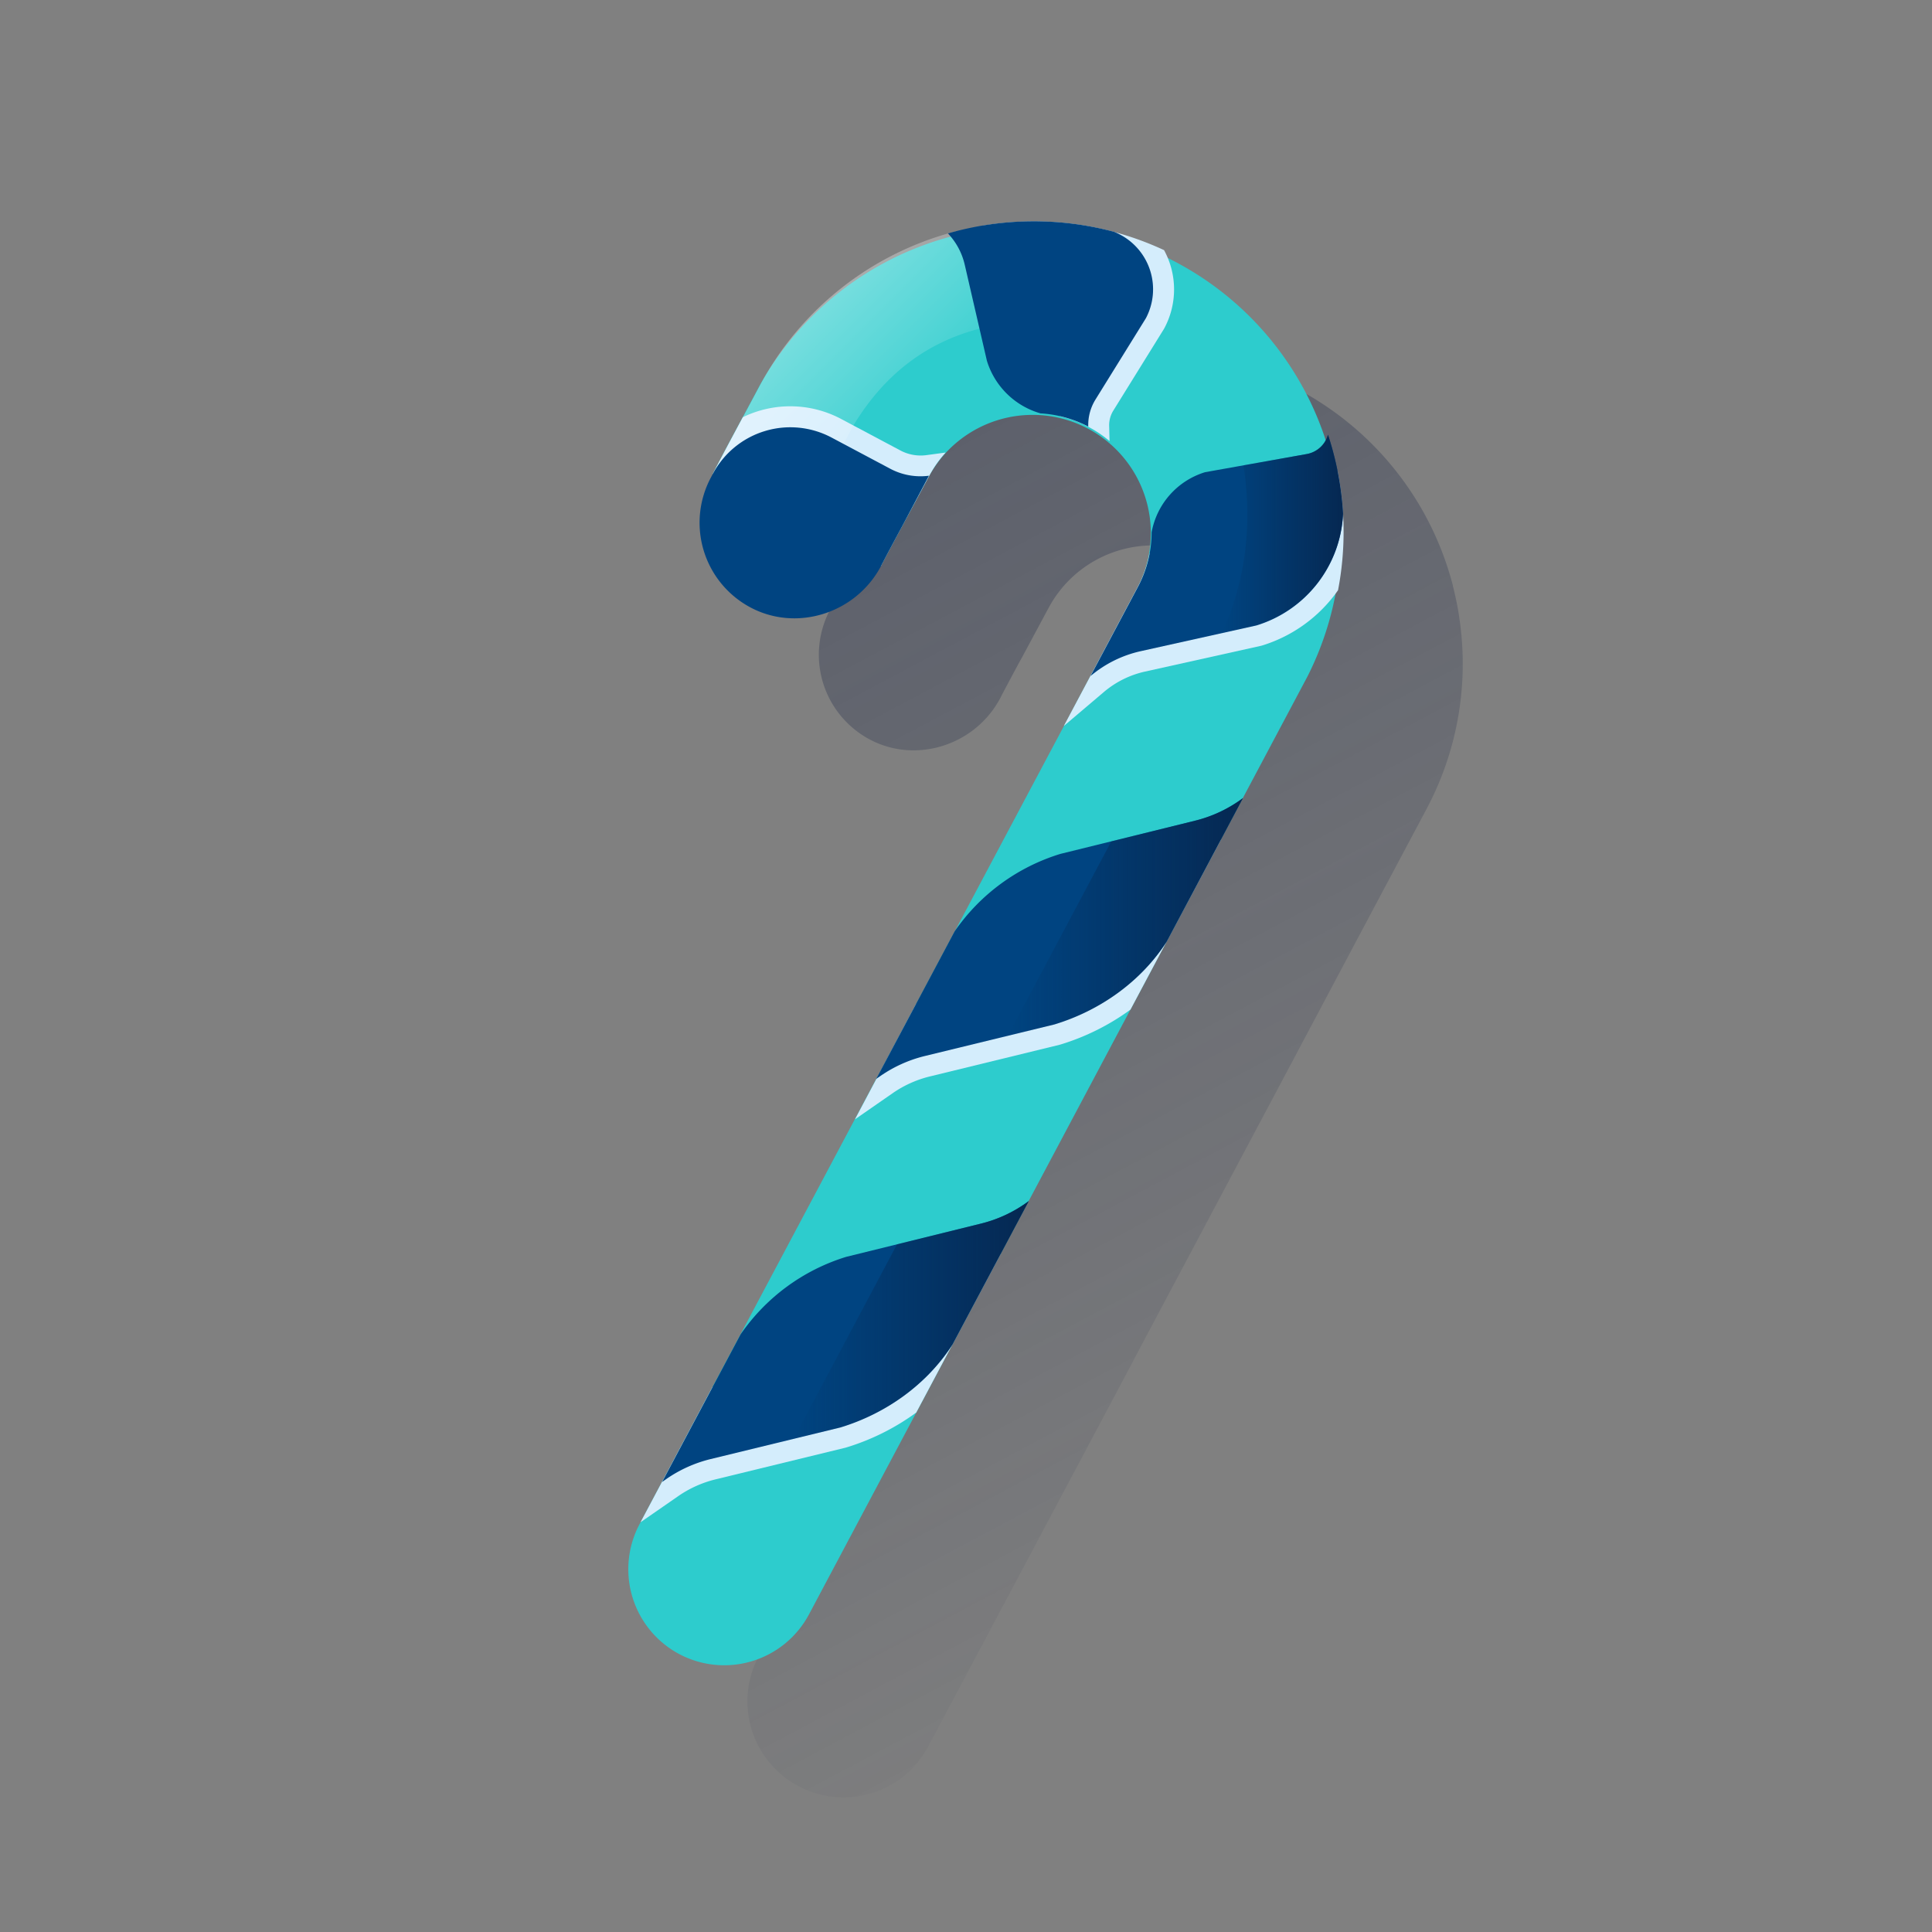 <svg xmlns="http://www.w3.org/2000/svg" xmlns:xlink="http://www.w3.org/1999/xlink" viewBox="0 0 600 600"><rect x="0" y="0" width="600" height="600" fill="#808080" stroke="none"/><defs><style>.cls-1{fill:none;}.cls-2{fill:url(#Degradado_sin_nombre_421);}.cls-3{fill:#2dcccd;}.cls-4{fill:#d4edfc;}.cls-5{opacity:0.5;isolation:isolate;fill:url(#Degradado_sin_nombre_45);}.cls-6{fill:#004481;}.cls-7{fill:url(#Degradado_sin_nombre_114);}.cls-8{fill:url(#Degradado_sin_nombre_114-2);}.cls-9{fill:url(#Degradado_sin_nombre_114-3);}</style><linearGradient id="Degradado_sin_nombre_421" x1="160.74" y1="9254.26" x2="426.28" y2="8754.86" gradientTransform="matrix(1, 0, 0, -1, 0, 9270)" gradientUnits="userSpaceOnUse"><stop offset="0" stop-color="#1c2645" stop-opacity="0.5"/><stop offset="1" stop-color="#1c2645" stop-opacity="0"/></linearGradient><linearGradient id="Degradado_sin_nombre_45" x1="249.78" y1="9169.96" x2="285.31" y2="9134.42" gradientTransform="matrix(1, 0, 0, -1, 0, 9270)" gradientUnits="userSpaceOnUse"><stop offset="0" stop-color="#fff" stop-opacity="0.7"/><stop offset="1" stop-color="#fff" stop-opacity="0.1"/></linearGradient><linearGradient id="Degradado_sin_nombre_114" x1="386" y1="8985.22" x2="313" y2="8985.22" gradientTransform="matrix(1, 0, 0, -1, 0, 9270)" gradientUnits="userSpaceOnUse"><stop offset="0" stop-color="#072146" stop-opacity="0.8"/><stop offset="1" stop-color="#072146" stop-opacity="0"/></linearGradient><linearGradient id="Degradado_sin_nombre_114-2" x1="417.1" y1="9104.25" x2="379.54" y2="9104.25" xlink:href="#Degradado_sin_nombre_114"/><linearGradient id="Degradado_sin_nombre_114-3" x1="319.49" y1="8860.08" x2="246.47" y2="8860.08" xlink:href="#Degradado_sin_nombre_114"/></defs><title>11</title><g id="Cuadrados_Blancos" data-name="Cuadrados Blancos"><rect class="cls-1" width="600" height="600"/></g><g id="Capa_17" data-name="Capa 17"><path class="cls-2" d="M453.89,197.68a2.12,2.12,0,0,0-.07-.66c-.07-.8-.16-1.6-.26-2.4a1.6,1.6,0,0,0-.05-.49c-.13-1-.26-1.95-.42-2.92v-.15c-.14-.9-.3-1.8-.47-2.7a2.87,2.87,0,0,0-.11-.57q-.25-1.29-.54-2.58a.45.45,0,0,0-.05-.25c-.22-1-.46-2-.71-2.93v-.16c-.23-.89-.48-1.78-.74-2.66a1.86,1.86,0,0,0-.13-.46A96.26,96.26,0,0,0,383,113h0q-1.5-.41-3-.75l-.56-.13c-.86-.2-1.72-.38-2.57-.55l-.49-.1c-1-.2-2-.38-3.05-.54h-.18c-.94-.15-1.89-.28-2.83-.4l-.56-.07q-3-.37-6.11-.55h-.4c-.94,0-1.87-.09-2.81-.11h-.3q-3.12-.06-6.23.08h-.35c-2.09.1-4.18.27-6.25.5h-.14c-1,.12-2.06.25-3.09.4H344q-3.17.47-6.28,1.14h-.14q-3.12.67-6.2,1.56h0A96,96,0,0,0,273,160.7c-5.86,11-12.28,22.89-14.54,27.34h0v.05l-.69,1.29a29.8,29.8,0,0,0,11.85,40c14.57,8.1,33.18,2.18,41-12.54l.51-1c0-.07.08-.16.12-.24l.5-.94c.06-.12.12-.25.19-.36l.53-1,.22-.42.59-1.11c.08-.14.16-.3.24-.46.22-.39.43-.8.66-1.22l.24-.45.71-1.33.29-.54.77-1.43.21-.4,1-1.79h0c2.61-4.87,5.56-10.33,8.24-15.35a36.77,36.77,0,0,1,34.6-19.35h0a16.29,16.29,0,0,1,1.85.16h.07c.59.07,1.19.15,1.78.25h.13c.57.09,1.14.2,1.71.32H366c.56.12,1.11.26,1.66.41l.21.06c.54.15,1.08.31,1.61.48l.24.08c.54.18,1.07.37,1.59.58l.23.08c.55.22,1.09.45,1.63.69l.16.07c.59.27,1.18.56,1.76.86h0l.22.12a36.72,36.72,0,0,1,19.46,32.7h0a20.75,20.75,0,0,1-.07,2.09v.13a17.92,17.92,0,0,1-.19,2.06h0a38.09,38.09,0,0,1-.78,4.24V215c-.15.6-.32,1.2-.5,1.79l-.17.53c-.16.48-.32,1-.5,1.43l-.23.62c-.19.46-.38.92-.58,1.38-.09.19-.17.39-.25.58-.3.63-.61,1.27-.94,1.89l-14.7,27.64h0L333.5,330.26h0l-4.79,9L252,483.59l-9.38,17.64h0l-7,13.14a29.81,29.81,0,1,0,52.64,28L348,430.05,356.49,414h0l42.86-80.6h0L423,288.86h0l20-37.58A95.86,95.86,0,0,0,453.89,197.68Z"/><path class="cls-3" d="M210.93,513.68a29.85,29.85,0,0,1-12.33-40.31L353.37,182.29a36.72,36.72,0,0,0-64.81-34.52c-5.73,10.72-12.68,23.51-15,28-.91,1.79-53.06-27-52.13-28.78,2.26-4.45,8.68-16.37,14.54-27.34a96.33,96.33,0,0,1,170,90.58L251.24,501.36A29.83,29.83,0,0,1,210.93,513.68Z"/><path class="cls-4" d="M332.59,277.92a77.73,77.73,0,0,0-13.3,6.61c-2.44,1.48-4.79,3.09-7.09,4.77-.31.22-.68.53-.92.74-.63.6-1.25,1.21-1.85,1.85-7.22,7.6-12.92,15.69-23.22,19.43a11.16,11.16,0,0,1-1.69.47l-19,35.83,11.69-8.11a34.63,34.63,0,0,1,11.6-5.22L329,324.48l.36-.1a72.75,72.75,0,0,0,21.72-10.84l28.12-52.87C364.06,267.3,348,271.88,332.59,277.92Z"/><path class="cls-4" d="M415.35,146.07a24.87,24.87,0,0,1-8,5.14c-6.15,2.52-13,3-19.58,3.74-5.51.66-10.12,1.63-14,4.78-.52.42-3,3.39-4.25,4.7a25.41,25.41,0,0,1-10.73,7,14.26,14.26,0,0,1-1.82.46,36.23,36.23,0,0,1-3.65,10.41l-22.94,43.16,12.45-10.56a29.72,29.72,0,0,1,12.74-6.33l36-8,.48-.13a44.92,44.92,0,0,0,23.49-17.14A96.17,96.17,0,0,0,415.35,146.07Z"/><path class="cls-4" d="M344.46,132.31a8.58,8.58,0,0,1,1.27-4.76l15.66-25.26.22-.38a25.54,25.54,0,0,0-.1-24.23,95.75,95.75,0,0,0-56.57-7.55c4.49,8.25,8.64,16.72,12.78,25.14,3.23,6.58,6.44,13.21,9.25,20,1.86,4.45,3.11,9.44,2.18,14a35.78,35.78,0,0,1,9,3.36,36.87,36.87,0,0,1,6.43,4.35Z"/><path class="cls-4" d="M279.52,139.84l-18.3-9.73a33.67,33.67,0,0,0-30.53-.54c-4.05,7.56-7.67,14.35-9.26,17.47-.93,1.82,51.22,30.57,52.13,28.78,2.32-4.54,9.27-17.33,15-28a36.14,36.14,0,0,1,5.11-7.28l-6,.81A13.42,13.42,0,0,1,279.52,139.84Z"/><path class="cls-4" d="M269.11,402.78c-11,3.82-20.41,7.53-30,13.72-1,.62-1.91,1.29-2.86,1.93l-.23.16-.17.2c-1.25,1.46-2.67,2.85-4,4.21-3,3-6.56,6.23-10.64,7.84l-22.29,41.91,11.69-8.1a34.92,34.92,0,0,1,11.6-5.22l40.26-9.81.36-.1a72.51,72.51,0,0,0,21.72-10.84l26.19-49.24C297.24,394.75,282.86,398,269.11,402.78Z"/><path class="cls-5" d="M236,119.7c-5.86,11-12.28,22.89-14.54,27.34-.49.94,13.31,9.13,26.84,16.55l16.52-31.09c12.31-20.65,30.9-31.9,56.41-32.82L297.07,71.79A96.15,96.15,0,0,0,236,119.7Z"/><path class="cls-6" d="M362.35,292.4,386,247.86h0a41.43,41.43,0,0,1-14.84,7l-41.83,10.32a61.92,61.92,0,0,0-32.86,24.07L272.1,335.07l1.32-.91a41.57,41.57,0,0,1,13.77-6.2l40.26-9.81C341.69,313.82,354.35,304.81,362.35,292.4Z"/><path class="cls-6" d="M417.1,159.53A97.2,97.2,0,0,0,412.42,135h0a8.29,8.29,0,0,1-6.57,6l-31.59,5.64a24,24,0,0,0-16.61,18.68,36.22,36.22,0,0,1-4.28,17l-14.7,27.64h0a36.32,36.32,0,0,1,15.54-7.72l36-8A38.07,38.07,0,0,0,417.1,159.53Z"/><path class="cls-6" d="M346,72a96.42,96.42,0,0,0-51.61.49h0a21,21,0,0,1,5.22,9.73L306.48,112a24.43,24.43,0,0,0,16.68,16.38,36.54,36.54,0,0,1,14.81,4.1h0a15,15,0,0,1,2.24-8.4l15.66-25.26a19.2,19.2,0,0,0-8-25.95C347.27,72.55,346.64,72.26,346,72Z"/><path class="cls-6" d="M288.49,147.74h0a20,20,0,0,1-12-2.16l-18.31-9.73a27.26,27.26,0,0,0-36.76,11.24l-.69,1.29a29.8,29.8,0,0,0,11.85,40c14.57,8.1,33.18,2.18,41-12.54,1.23-2.42,3.77-7.17,6.75-12.7Z"/><path class="cls-6" d="M295.81,417.54,319.49,373h0a41.36,41.36,0,0,1-14.84,7l-41.83,10.32A61.9,61.9,0,0,0,230,414.4l-24.37,45.83,1.32-.92a41.35,41.35,0,0,1,13.77-6.19L261,443.31C275.15,439,287.81,430,295.81,417.54Z"/><path class="cls-7" d="M371.19,254.87l-26.07,6.43L313,321.69l14.47-3.53c14.21-4.34,26.87-13.35,34.87-25.76L386,247.86h0A41.49,41.49,0,0,1,371.19,254.87Z"/><path class="cls-8" d="M405.85,141l-19.68,3.51c2.87,18.63.6,36-6.63,52l10.62-2.37a38.06,38.06,0,0,0,26.94-34.66A96.73,96.73,0,0,0,412.42,135,8.45,8.45,0,0,1,405.85,141Z"/><path class="cls-9" d="M278.58,386.44l-32.11,60.39,14.47-3.52c14.21-4.35,26.87-13.36,34.87-25.77L319.49,373a41.36,41.36,0,0,1-14.84,7Z"/></g></svg>